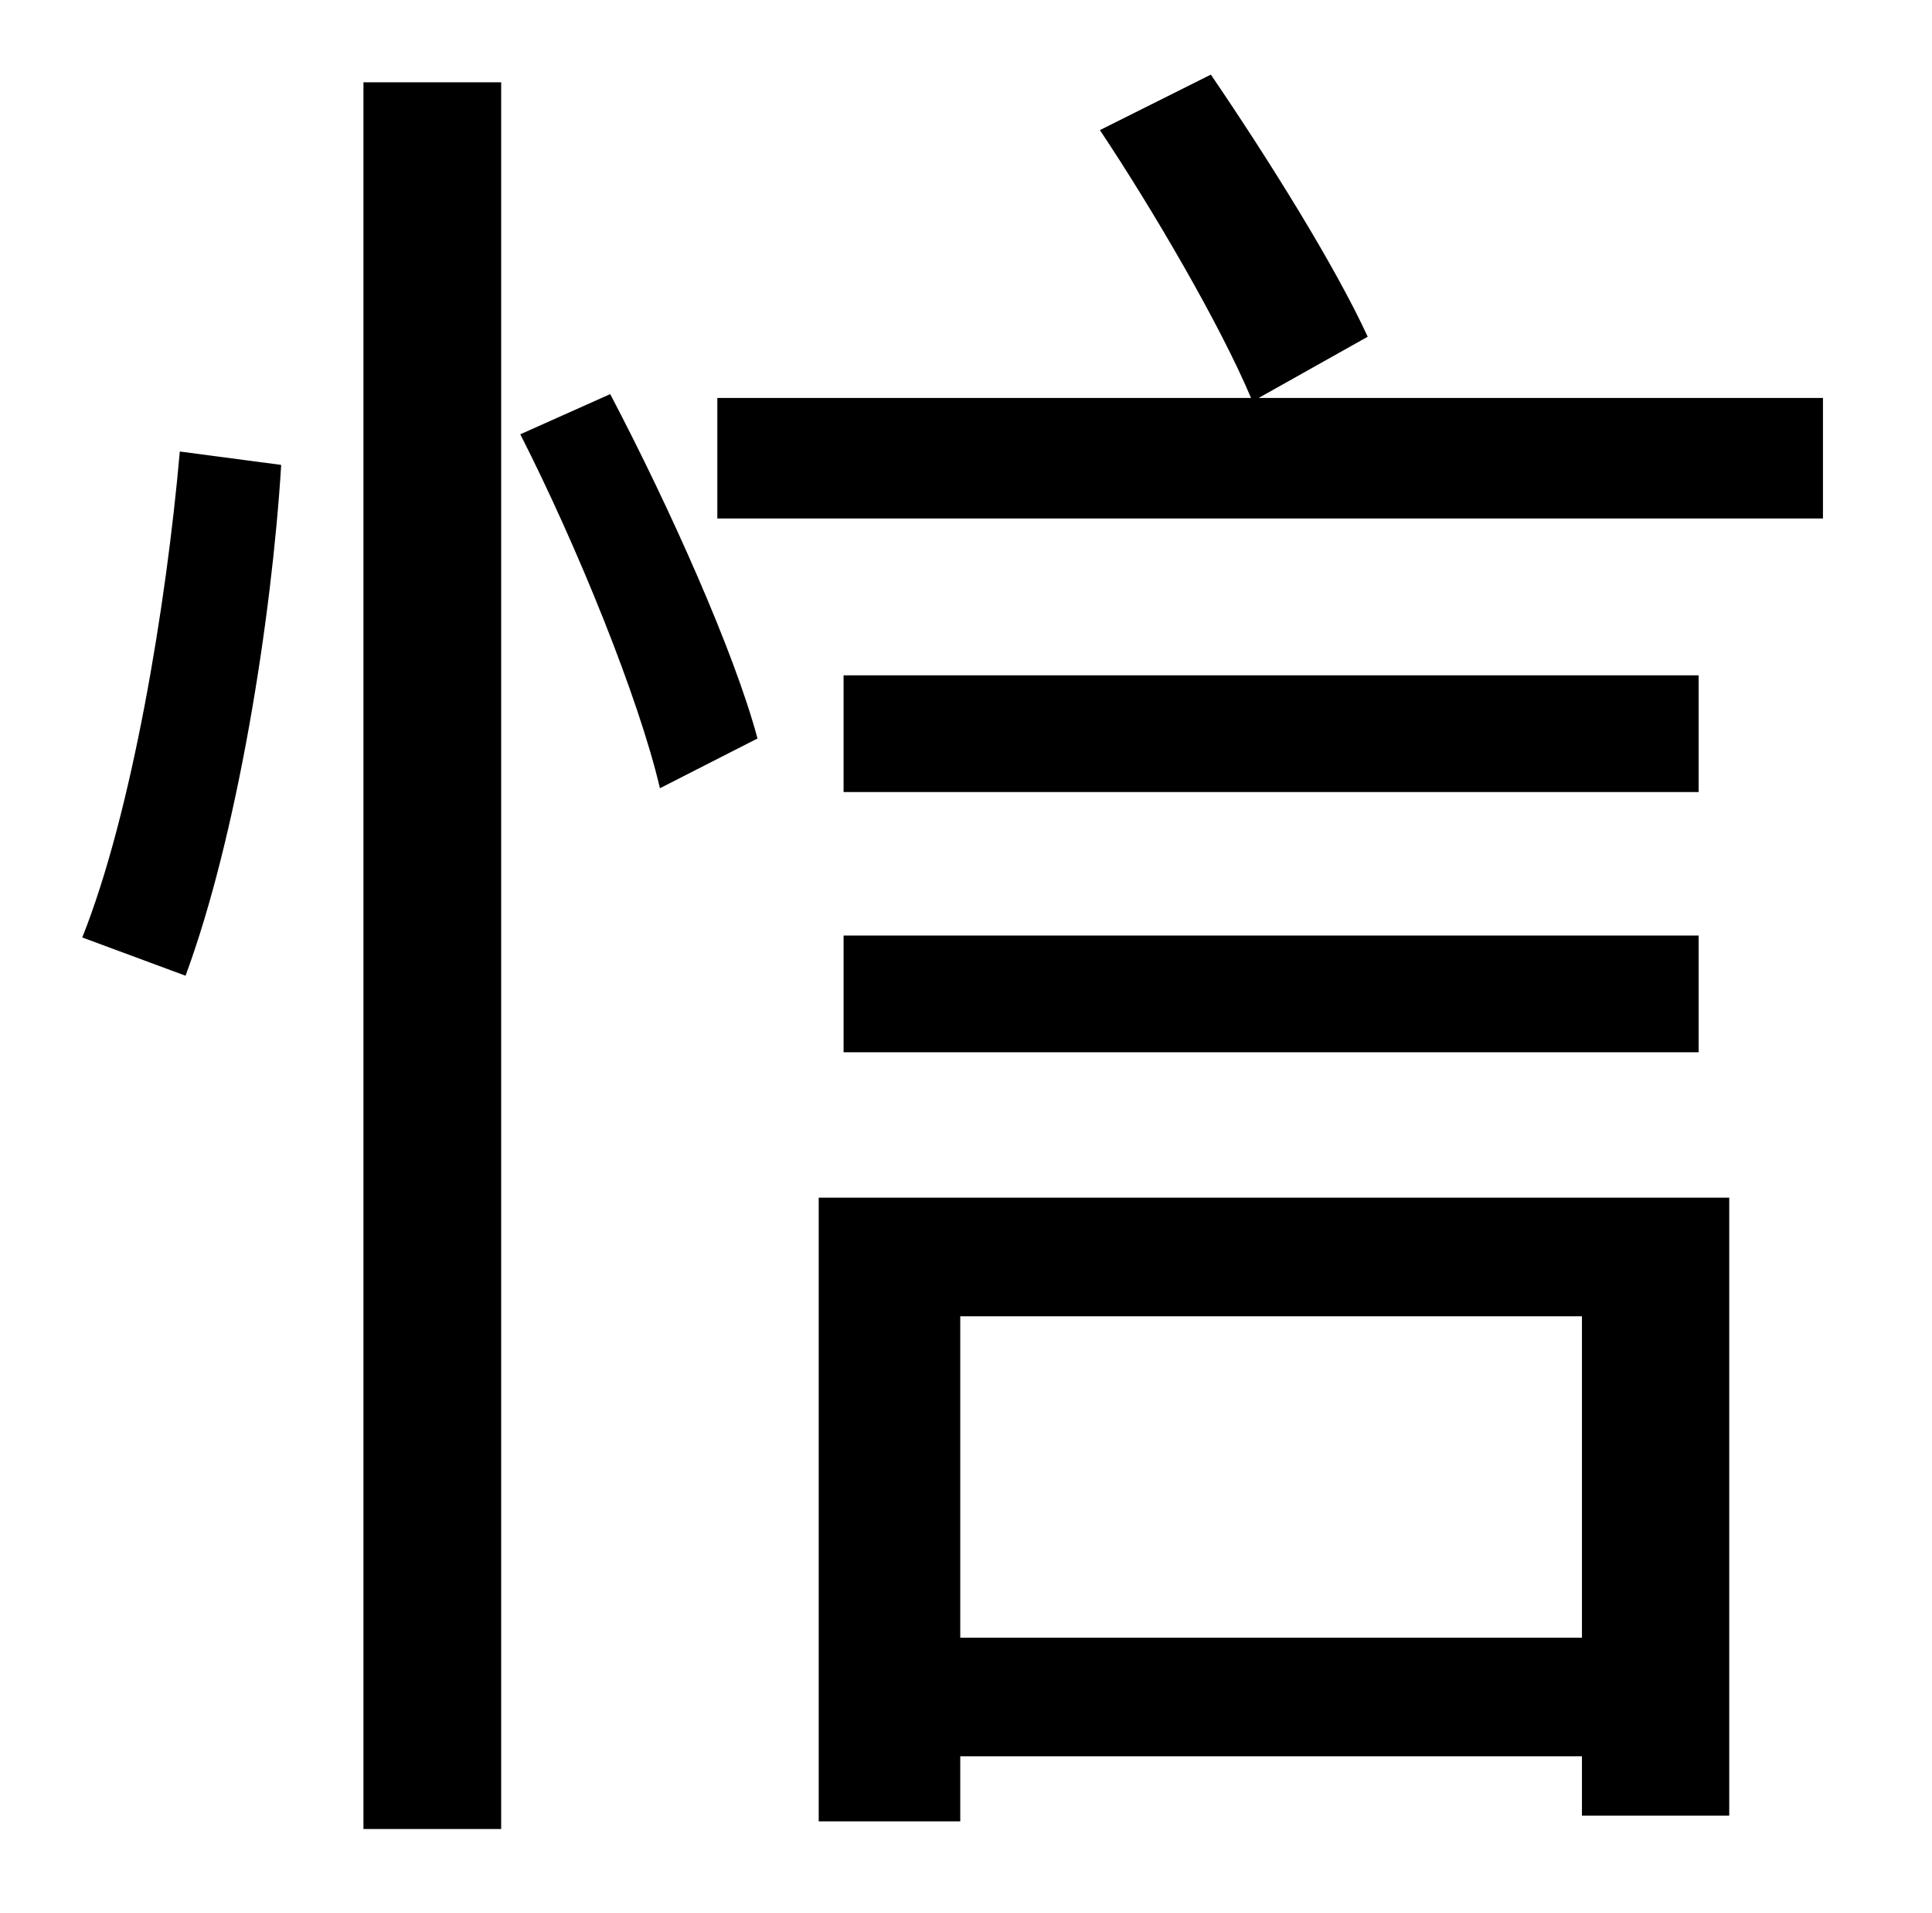 <?xml version="1.0" standalone="no"?>
<!DOCTYPE svg PUBLIC "-//W3C//DTD SVG 1.1//EN" "http://www.w3.org/Graphics/SVG/1.1/DTD/svg11.dtd" >
<svg xmlns="http://www.w3.org/2000/svg" xmlns:xlink="http://www.w3.org/1999/xlink" version="1.1" viewBox="-10 0 1010 1000">
   <path fill="currentColor"
d="M87 510l-54 -20c26 -65 44 -174 51 -254l53 7c-5 81 -23 194 -50 267zM180 956v-913h72v913h-72zM262 227l47 -21c31 59 65 135 77 180l-51 26c-11 -47 -43 -126 -73 -185zM817 688h-325v168h325v-168zM418 952v-326h476v323h-77v-31h-325v34h-74zM431 550v-61h447v61
h-447zM878 353v61h-447v-61h447zM648 208h295v63h-578v-63h279c-16 -38 -51 -98 -79 -140l58 -29c30 44 65 100 82 137z" />
</svg>
